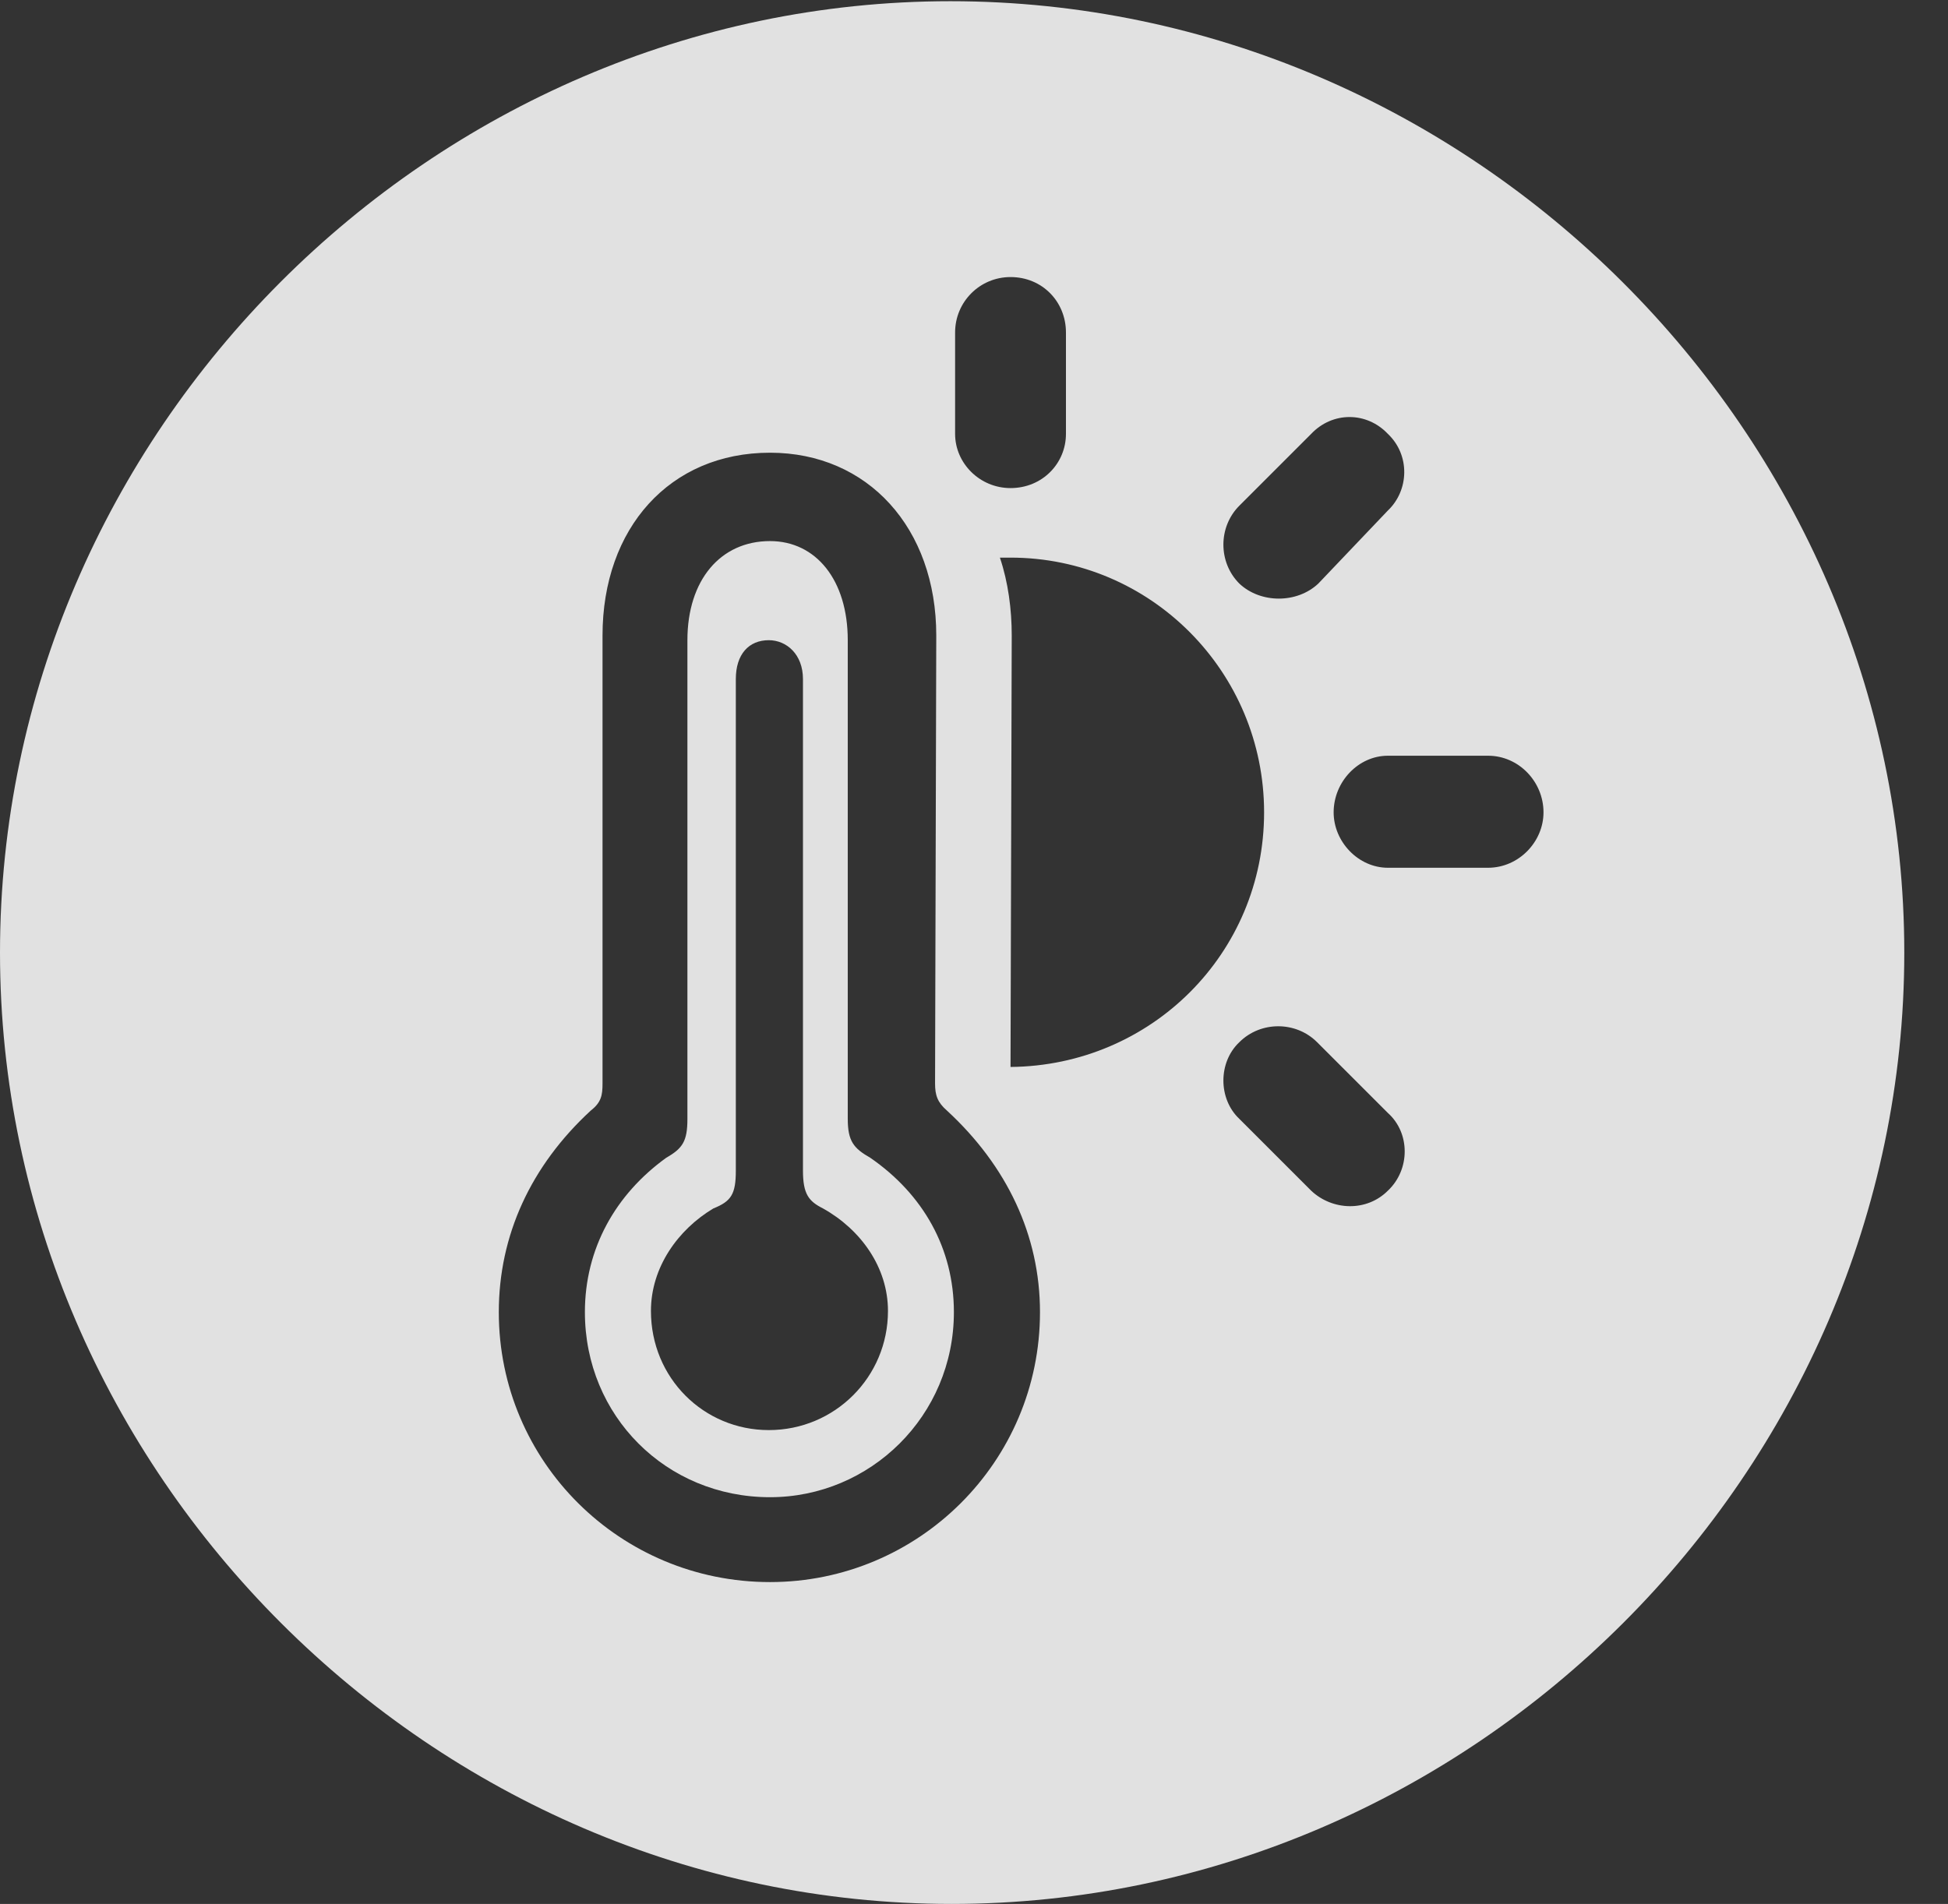 <?xml version="1.0" encoding="UTF-8"?>
<!--Generator: Apple Native CoreSVG 232.5-->
<!DOCTYPE svg
PUBLIC "-//W3C//DTD SVG 1.1//EN"
       "http://www.w3.org/Graphics/SVG/1.1/DTD/svg11.dtd">
<svg version="1.1" xmlns="http://www.w3.org/2000/svg" xmlns:xlink="http://www.w3.org/1999/xlink" width="16.133" height="15.771">
 <rect width="100%" height="100%" fill="#333333" stroke="none"/>
 <g>
  <rect height="15.771" opacity="0" width="16.133" x="0" y="0"/>
  <path d="M15.771 7.891C15.771 12.197 12.188 15.771 7.881 15.771C3.584 15.771 0 12.197 0 7.891C0 3.584 3.574 0.01 7.871 0.01C12.178 0.01 15.771 3.584 15.771 7.891ZM4.99 5.264L4.99 8.975C4.99 9.072 4.98 9.131 4.893 9.199C4.395 9.658 4.131 10.234 4.131 10.869C4.131 12.109 5.137 13.105 6.377 13.105C7.607 13.105 8.613 12.109 8.613 10.869C8.613 10.234 8.34 9.658 7.842 9.199C7.764 9.131 7.744 9.072 7.744 8.975L7.754 5.264C7.754 4.375 7.188 3.75 6.377 3.75C5.547 3.75 4.99 4.375 4.99 5.264ZM7.021 5.303L7.021 9.268C7.021 9.453 7.07 9.512 7.207 9.59C7.646 9.893 7.9 10.342 7.9 10.869C7.9 11.729 7.207 12.402 6.377 12.402C5.518 12.402 4.844 11.729 4.844 10.869C4.844 10.342 5.098 9.893 5.518 9.59C5.654 9.512 5.693 9.453 5.693 9.268L5.693 5.303C5.693 4.805 5.967 4.482 6.377 4.482C6.758 4.482 7.021 4.805 7.021 5.303ZM6.094 5.625L6.094 9.697C6.094 9.893 6.055 9.951 5.908 10.01C5.615 10.185 5.391 10.498 5.391 10.859C5.391 11.416 5.83 11.846 6.367 11.846C6.914 11.846 7.354 11.406 7.354 10.859C7.354 10.498 7.129 10.185 6.816 10.01C6.699 9.951 6.65 9.893 6.65 9.697L6.65 5.625C6.65 5.42 6.514 5.303 6.367 5.303C6.201 5.303 6.094 5.42 6.094 5.625ZM10.264 8.633C10.088 8.799 10.088 9.102 10.264 9.268L10.859 9.863C11.035 10.029 11.318 10.039 11.494 9.863C11.68 9.688 11.68 9.385 11.494 9.219L10.908 8.633C10.732 8.457 10.44 8.457 10.264 8.633ZM8.281 4.619C8.35 4.824 8.379 5.049 8.379 5.264L8.369 8.838C9.531 8.828 10.469 7.9 10.469 6.729C10.469 5.566 9.531 4.619 8.369 4.619C8.35 4.619 8.32 4.619 8.281 4.619ZM11.494 6.26C11.25 6.26 11.045 6.475 11.045 6.729C11.045 6.973 11.25 7.188 11.494 7.188L12.324 7.188C12.578 7.188 12.783 6.973 12.783 6.729C12.783 6.475 12.578 6.26 12.324 6.26ZM10.859 3.594L10.264 4.189C10.088 4.365 10.088 4.658 10.264 4.834C10.44 5 10.742 5 10.918 4.834L11.494 4.229C11.67 4.062 11.68 3.77 11.494 3.594C11.318 3.408 11.035 3.408 10.859 3.594ZM7.91 2.754L7.91 3.594C7.91 3.838 8.115 4.043 8.369 4.043C8.633 4.043 8.828 3.838 8.828 3.594L8.828 2.754C8.828 2.5 8.633 2.295 8.369 2.295C8.115 2.295 7.91 2.5 7.91 2.754Z" fill="#ffffff" fill-opacity="0.85"/>
 </g>
</svg>
